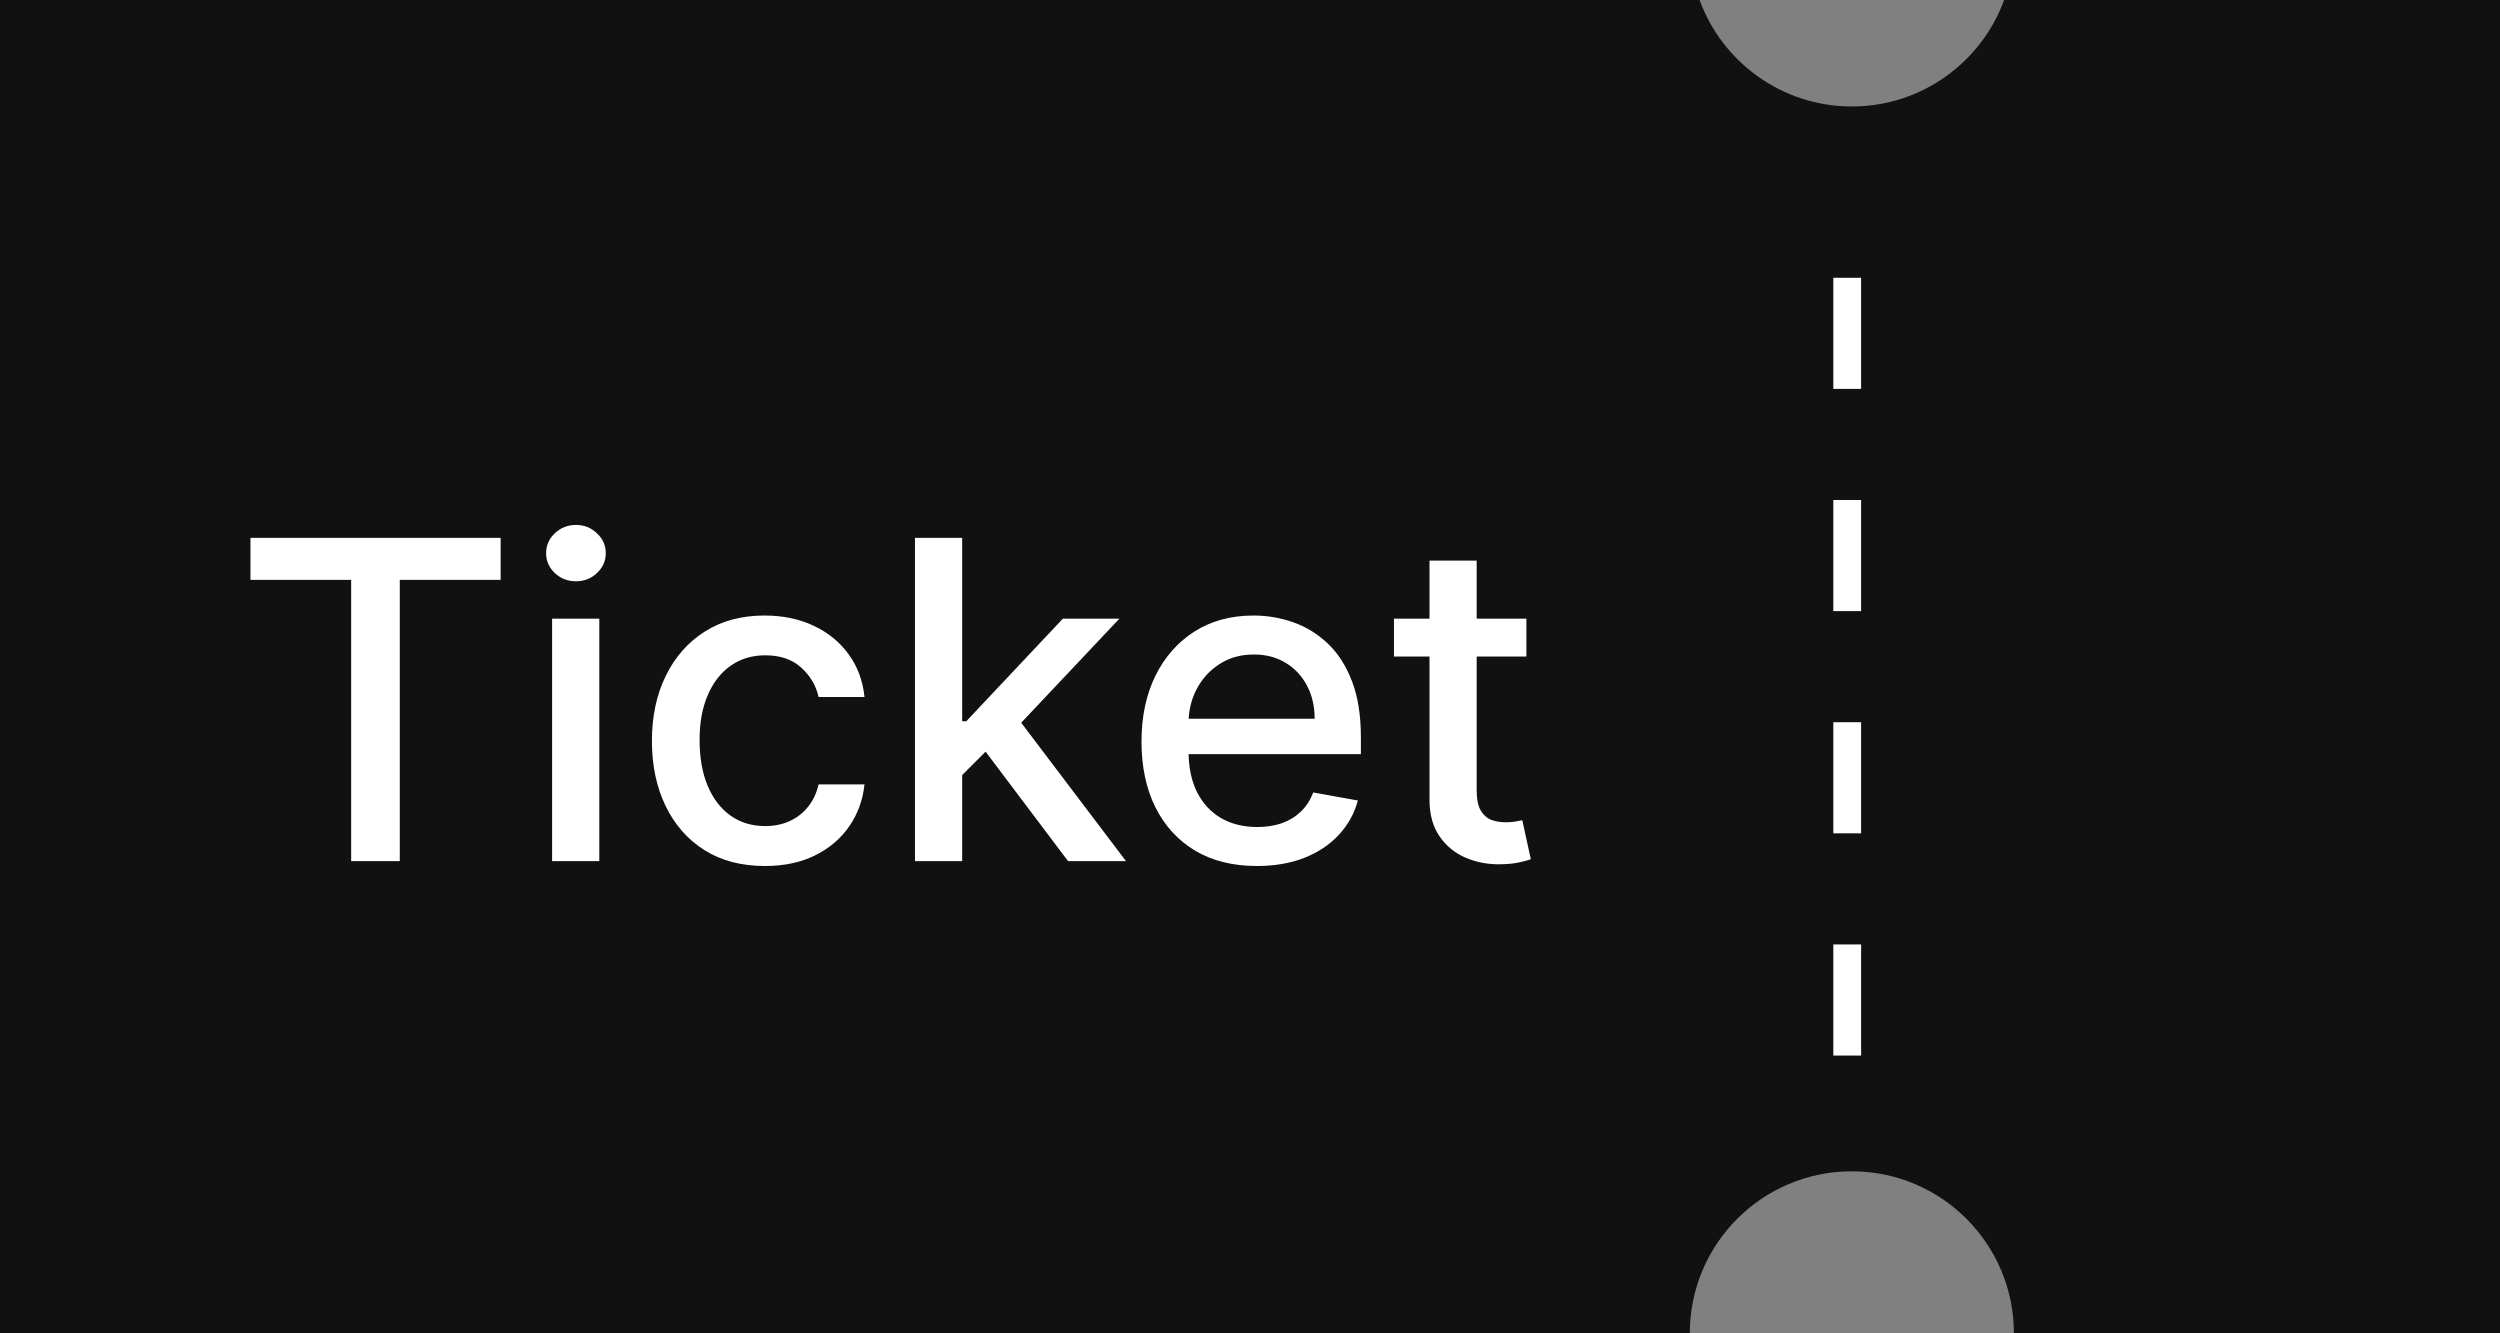 <svg width="90" height="48" viewBox="0 0 90 48" fill="none" xmlns="http://www.w3.org/2000/svg">
<rect x="0" y="0" width="90" height="48" fill="#808080" stroke="none"/>
<path fill-rule="evenodd" clip-rule="evenodd" d="M0 0H61.185C62.002 2.237 64.148 3.833 66.667 3.833C69.186 3.833 71.332 2.237 72.148 0H90V48L72.5 48C72.5 44.778 69.888 42.167 66.667 42.167C63.445 42.167 60.833 44.778 60.833 48L0 48V0Z" fill="#111111"/>
<rect x="66" y="10" width="1" height="4" fill="white"/>
<rect x="66" y="18" width="1" height="4" fill="white"/>
<rect x="66" y="26" width="1" height="4" fill="white"/>
<rect x="66" y="34" width="1" height="4" fill="white"/>
<path d="M9.017 20.875V19.364H18.023V20.875H14.392V31H12.642V20.875H9.017ZM19.876 31V22.273H21.575V31H19.876ZM20.734 20.926C20.439 20.926 20.185 20.828 19.973 20.631C19.765 20.43 19.66 20.191 19.66 19.915C19.66 19.634 19.765 19.396 19.973 19.199C20.185 18.998 20.439 18.898 20.734 18.898C21.03 18.898 21.282 18.998 21.49 19.199C21.702 19.396 21.808 19.634 21.808 19.915C21.808 20.191 21.702 20.43 21.49 20.631C21.282 20.828 21.03 20.926 20.734 20.926ZM27.537 31.176C26.692 31.176 25.965 30.985 25.355 30.602C24.749 30.216 24.283 29.684 23.957 29.006C23.632 28.328 23.469 27.551 23.469 26.676C23.469 25.79 23.635 25.008 23.969 24.329C24.302 23.648 24.772 23.116 25.378 22.733C25.984 22.35 26.698 22.159 27.52 22.159C28.183 22.159 28.774 22.282 29.293 22.528C29.812 22.771 30.23 23.112 30.548 23.551C30.87 23.991 31.062 24.504 31.122 25.091H29.469C29.378 24.682 29.169 24.329 28.844 24.034C28.522 23.739 28.09 23.591 27.548 23.591C27.075 23.591 26.66 23.716 26.304 23.966C25.952 24.212 25.677 24.564 25.48 25.023C25.283 25.477 25.185 26.015 25.185 26.636C25.185 27.273 25.281 27.822 25.474 28.284C25.668 28.746 25.94 29.104 26.293 29.358C26.649 29.612 27.067 29.739 27.548 29.739C27.87 29.739 28.162 29.68 28.423 29.562C28.688 29.441 28.91 29.269 29.088 29.046C29.27 28.822 29.397 28.553 29.469 28.239H31.122C31.062 28.803 30.878 29.307 30.571 29.75C30.264 30.193 29.853 30.542 29.338 30.796C28.827 31.049 28.226 31.176 27.537 31.176ZM34.501 28.04L34.49 25.966H34.785L38.263 22.273H40.297L36.331 26.477H36.064L34.501 28.04ZM32.939 31V19.364H34.638V31H32.939ZM38.45 31L35.325 26.852L36.496 25.665L40.535 31H38.45ZM45.247 31.176C44.387 31.176 43.647 30.992 43.026 30.625C42.408 30.254 41.931 29.733 41.594 29.062C41.26 28.388 41.094 27.599 41.094 26.693C41.094 25.799 41.26 25.011 41.594 24.329C41.931 23.648 42.401 23.116 43.003 22.733C43.609 22.35 44.317 22.159 45.128 22.159C45.62 22.159 46.097 22.241 46.56 22.403C47.022 22.566 47.437 22.822 47.804 23.171C48.171 23.519 48.461 23.972 48.673 24.528C48.885 25.081 48.992 25.754 48.992 26.546V27.148H42.054V25.875H47.327C47.327 25.428 47.236 25.032 47.054 24.688C46.872 24.339 46.617 24.064 46.287 23.864C45.961 23.663 45.579 23.562 45.139 23.562C44.662 23.562 44.245 23.68 43.889 23.915C43.537 24.146 43.264 24.449 43.071 24.824C42.882 25.195 42.787 25.599 42.787 26.034V27.028C42.787 27.612 42.889 28.108 43.094 28.517C43.302 28.926 43.592 29.239 43.963 29.454C44.334 29.667 44.768 29.773 45.264 29.773C45.586 29.773 45.88 29.727 46.145 29.636C46.41 29.542 46.639 29.401 46.832 29.216C47.026 29.03 47.173 28.801 47.276 28.528L48.883 28.818C48.755 29.292 48.524 29.706 48.19 30.062C47.861 30.415 47.446 30.689 46.946 30.886C46.45 31.079 45.883 31.176 45.247 31.176ZM54.95 22.273V23.636H50.183V22.273H54.95ZM51.462 20.182H53.16V28.438C53.16 28.767 53.21 29.015 53.308 29.182C53.407 29.345 53.534 29.456 53.689 29.517C53.848 29.574 54.02 29.602 54.206 29.602C54.342 29.602 54.462 29.593 54.564 29.574C54.666 29.555 54.746 29.54 54.803 29.528L55.109 30.932C55.011 30.97 54.871 31.008 54.689 31.046C54.507 31.087 54.28 31.11 54.007 31.114C53.56 31.121 53.144 31.042 52.757 30.875C52.371 30.708 52.058 30.451 51.82 30.102C51.581 29.754 51.462 29.316 51.462 28.79V20.182Z" fill="white"/>
</svg>
